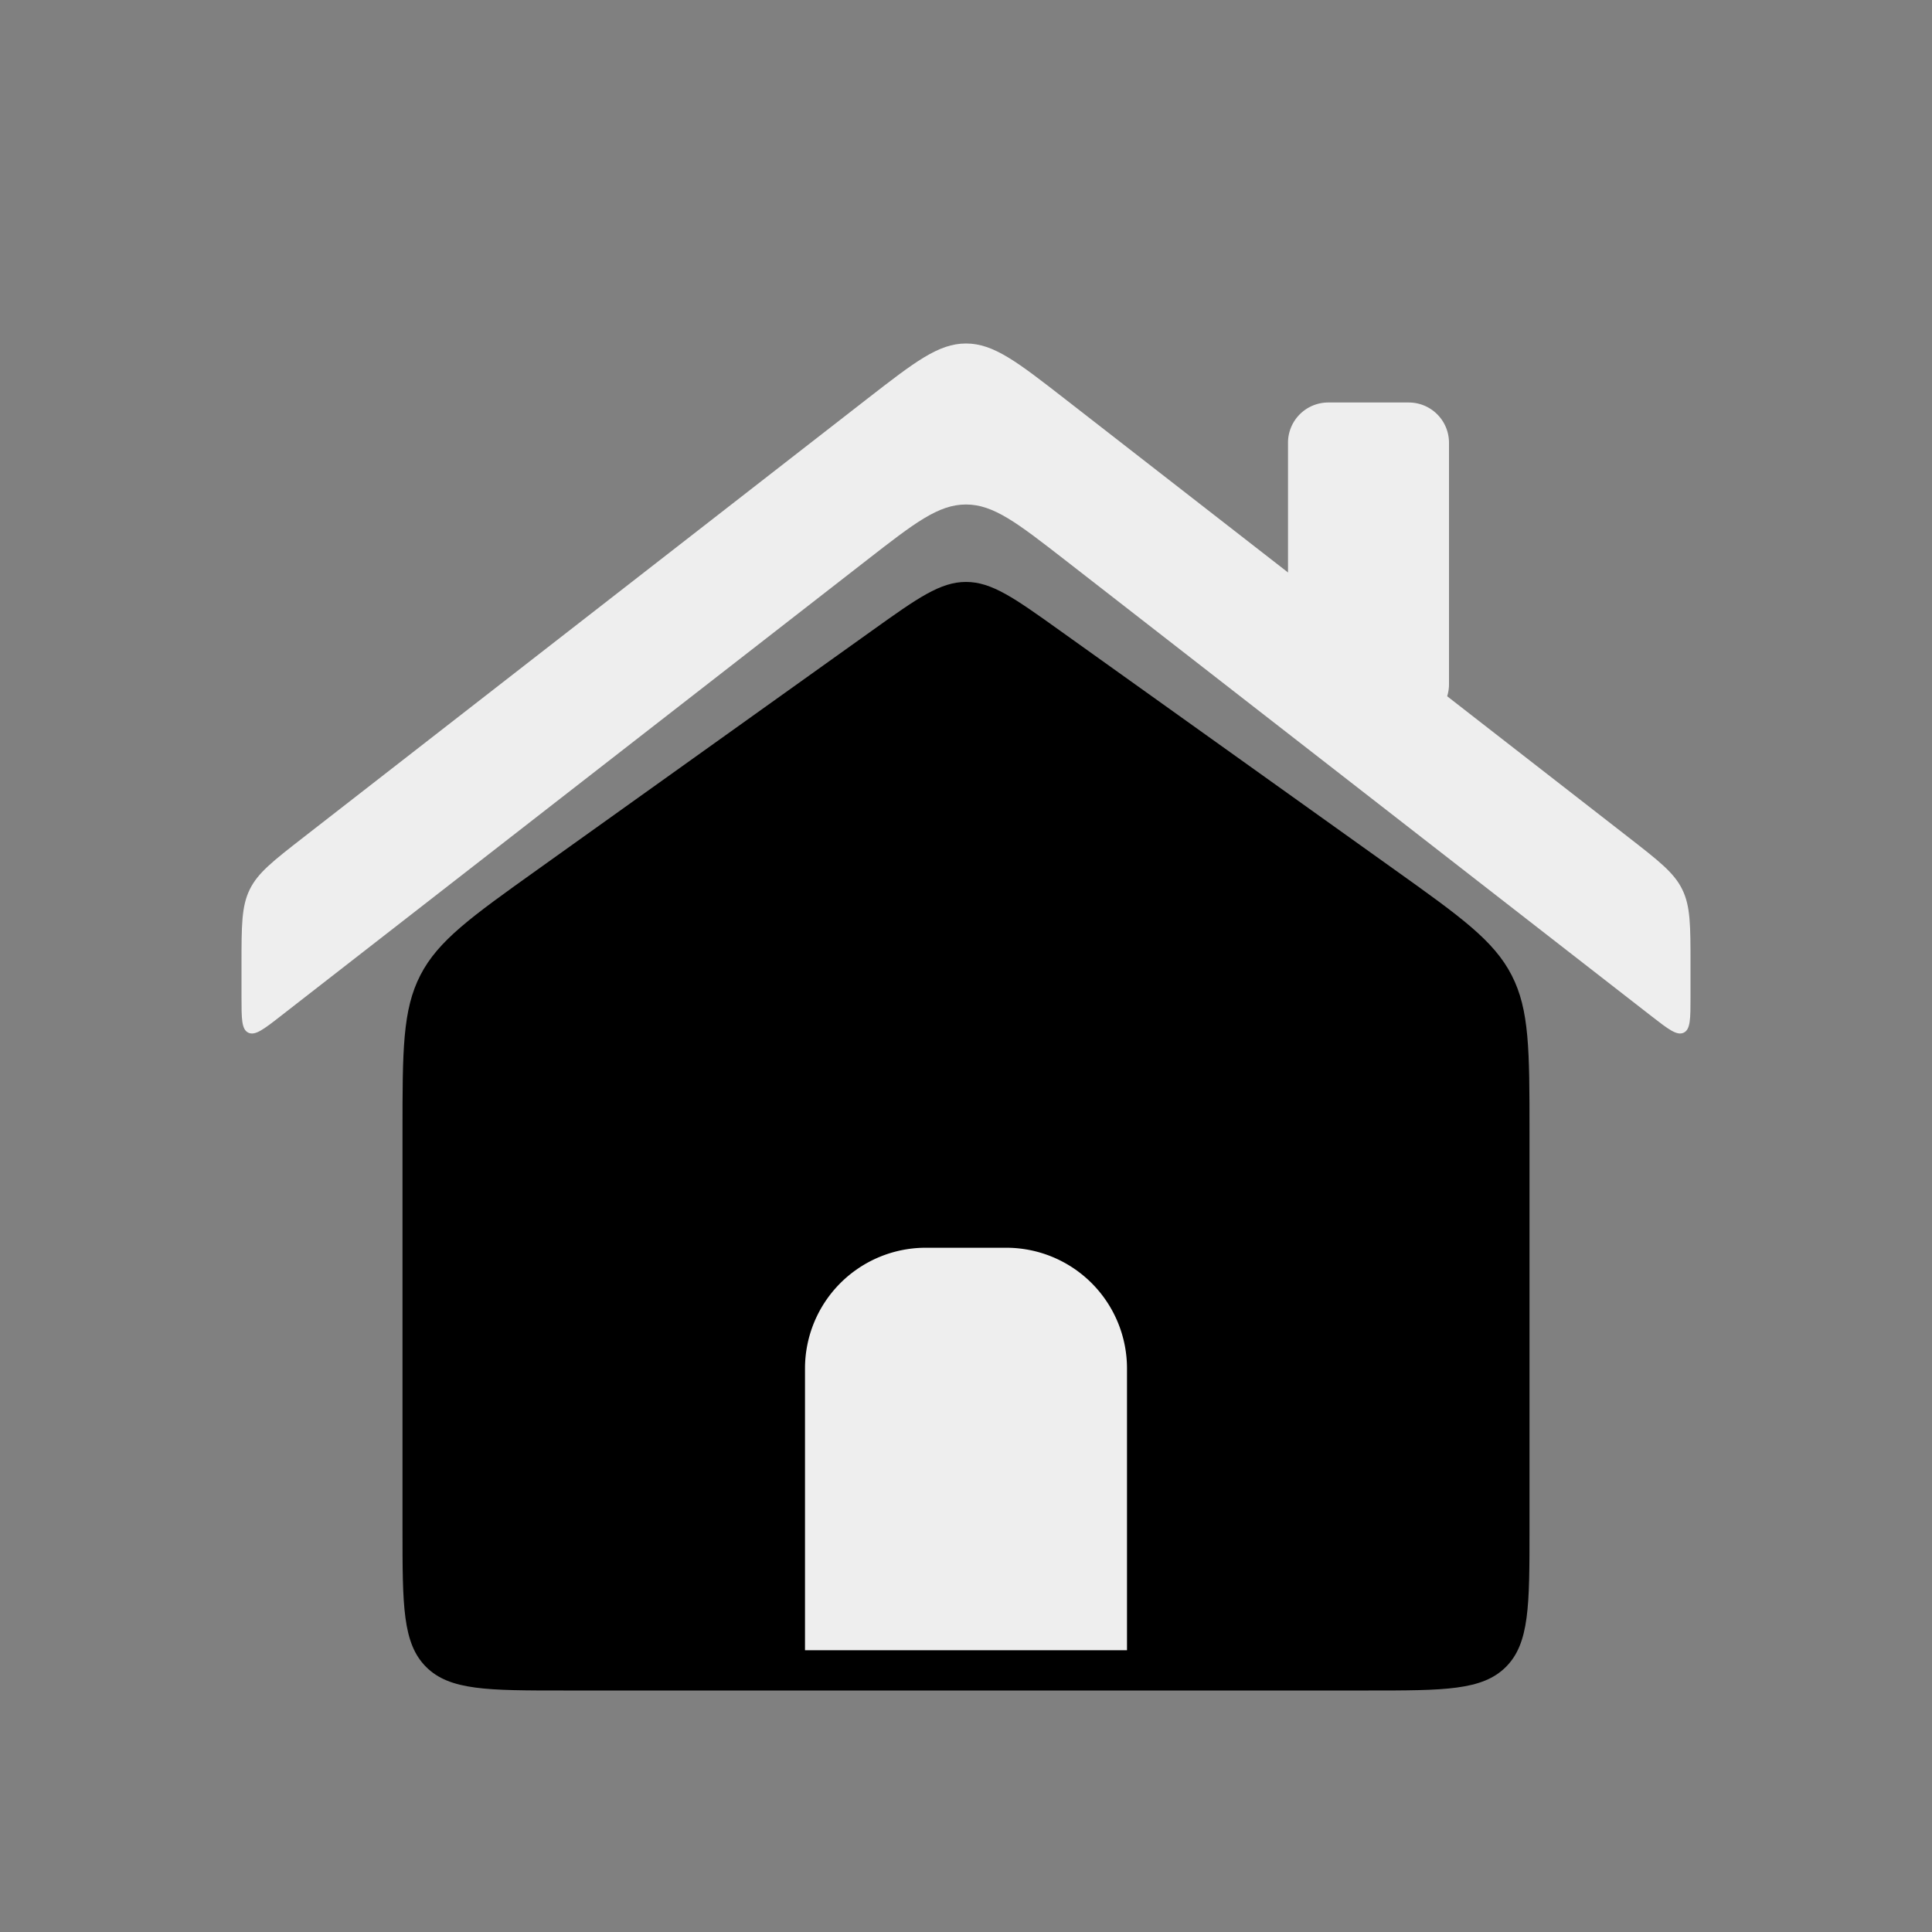     <svg xmlns="http://www.w3.org/2000/svg" fill="none" viewBox="0 0 24 24" className="size-7">
      <rect x="0" y="0" width="24" height="24" fill="#808080" stroke="none"/>
      <path fill="currentColor" fillOpacity="0.3" d="M5 14.059c0-1.01 0-1.514.222-1.945.221-.43.632-.724 1.453-1.31l4.163-2.974c.56-.4.842-.601 1.162-.601.32 0 .601.2 1.162.601l4.163 2.974c.821.586 1.232.88 1.453 1.31.222.43.222.935.222 1.945V19c0 .943 0 1.414-.293 1.707C18.414 21 17.943 21 17 21H7c-.943 0-1.414 0-1.707-.293C5 20.414 5 19.943 5 19v-4.94Z"></path>
      <path fill="#EEEEEE" d="M3 12.387c0 .267 0 .4.084.441.084.041.19-.04.4-.204l7.288-5.669c.59-.459.885-.688 1.228-.688.343 0 .638.23 1.228.688l7.288 5.669c.21.163.316.245.4.204.084-.04.084-.174.084-.441v-.409c0-.48 0-.72-.102-.928-.101-.208-.291-.355-.67-.65l-7-5.445c-.59-.459-.885-.688-1.228-.688-.343 0-.638.23-1.228.688l-7 5.445c-.379.295-.569.442-.67.65-.102.208-.102.448-.102.928v.409Z"></path>
      <path fill="#EEEEEE" d="M11.5 15.5h1A1.5 1.5 0 0 1 14 17v3.5h-4V17a1.5 1.5 0 0 1 1.5-1.5Z"></path>
      <path fill="#EEEEEE" d="M17.5 5h-1a.5.5 0 0 0-.5.5v3a.5.5 0 0 0 .5.5h1a.5.5 0 0 0 .5-.5v-3a.5.5 0 0 0-.5-.5Z"></path>
    </svg>
